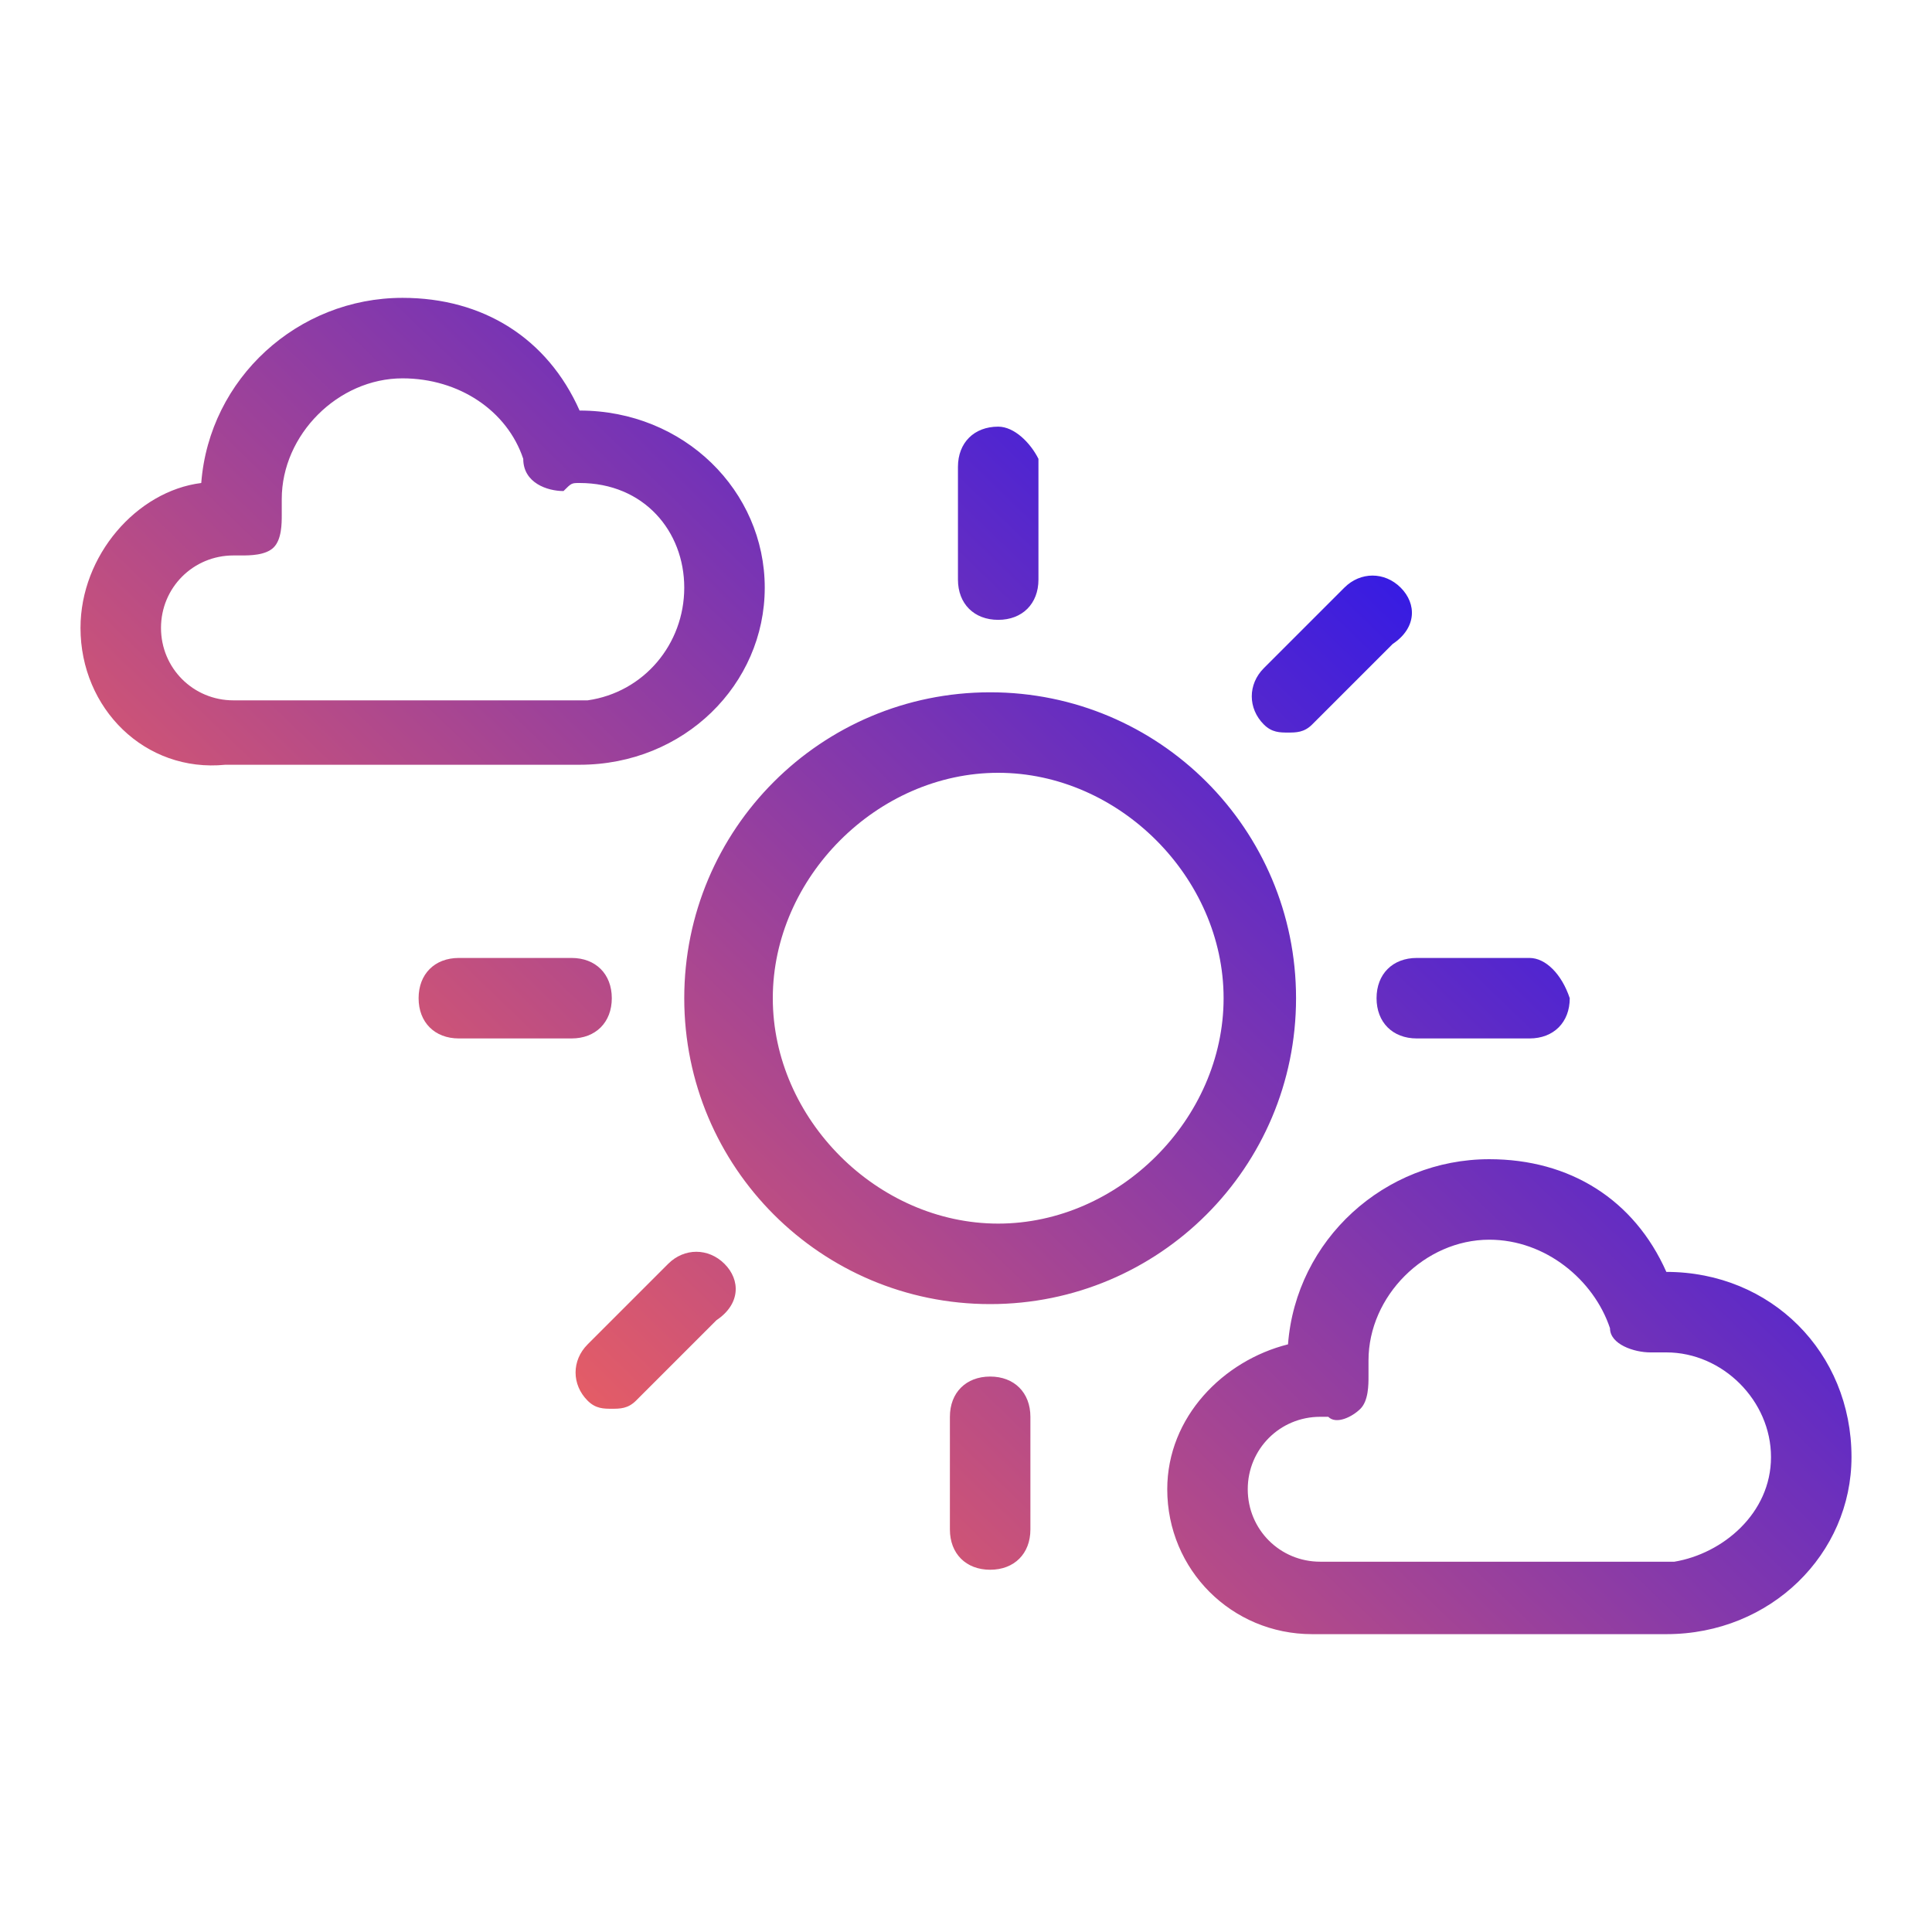 <?xml version="1.0" encoding="utf-8"?>
<!-- Generator: Adobe Illustrator 21.1.0, SVG Export Plug-In . SVG Version: 6.00 Build 0)  -->
<svg version="1.1" id="Слой_1" xmlns="http://www.w3.org/2000/svg" xmlns:xlink="http://www.w3.org/1999/xlink" x="0px" y="0px"
	 viewBox="0 0 24 24" style="enable-background:new 0 0 24 24;" xml:space="preserve">
<style type="text/css">
	.st0{fill:url(#cloudy-day_1_);}
</style>
<linearGradient id="cloudy-day_1_" gradientUnits="userSpaceOnUse" x1="7.49" y1="17.509" x2="17.337" y2="7.311">
	<stop  offset="0" style="stop-color:#E35C67"/>
	<stop  offset="1" style="stop-color:#381CE2"/>
</linearGradient>
<path id="cloudy-day" class="st0" d="M12.8,17.6V19c0,0.3-0.2,0.5-0.5,0.5c-0.3,0-0.5-0.2-0.5-0.5v-1.4c0-0.3,0.2-0.5,0.5-0.5
	C12.6,17.1,12.8,17.3,12.8,17.6z M12.4,5.3c-0.3,0-0.5,0.2-0.5,0.5v1.4c0,0.3,0.2,0.5,0.5,0.5c0.3,0,0.5-0.2,0.5-0.5V5.7
	C12.8,5.5,12.6,5.3,12.4,5.3z M19,11.9h-1.4c-0.3,0-0.5,0.2-0.5,0.5c0,0.3,0.2,0.5,0.5,0.5H19c0.3,0,0.5-0.2,0.5-0.5
	C19.4,12.1,19.2,11.9,19,11.9z M7.1,11.9H5.7c-0.3,0-0.5,0.2-0.5,0.5c0,0.3,0.2,0.5,0.5,0.5h1.4c0.3,0,0.5-0.2,0.5-0.5
	C7.6,12.1,7.4,11.9,7.1,11.9z M17.4,7.3c-0.2-0.2-0.5-0.2-0.7,0l-1,1c-0.2,0.2-0.2,0.5,0,0.7c0.1,0.1,0.2,0.1,0.3,0.1s0.2,0,0.3-0.1
	l1-1C17.6,7.8,17.6,7.5,17.4,7.3z M9,15.7c-0.2-0.2-0.5-0.2-0.7,0l-1,1c-0.2,0.2-0.2,0.5,0,0.7c0.1,0.1,0.2,0.1,0.3,0.1
	s0.2,0,0.3-0.1l1-1C9.2,16.2,9.2,15.9,9,15.7z M16.1,12.4c0,2.1-1.7,3.8-3.8,3.8c-2.1,0-3.8-1.7-3.8-3.8c0-2.1,1.7-3.8,3.8-3.8
	C14.4,8.6,16.1,10.3,16.1,12.4z M15.2,12.4c0-1.5-1.3-2.8-2.8-2.8c-1.5,0-2.8,1.3-2.8,2.8c0,1.5,1.3,2.8,2.8,2.8
	C13.9,15.2,15.2,13.9,15.2,12.4z M23,18.1c0,1.2-1,2.2-2.3,2.2h-4.4c-1,0-1.8-0.8-1.8-1.8c0-0.9,0.7-1.6,1.5-1.8
	c0.1-1.3,1.2-2.3,2.5-2.3c1,0,1.8,0.5,2.2,1.4C22,15.8,23,16.8,23,18.1z M22,18.1c0-0.7-0.6-1.3-1.3-1.3c-0.1,0-0.2,0-0.2,0
	c-0.2,0-0.5-0.1-0.5-0.3c-0.2-0.6-0.8-1.1-1.5-1.1c-0.8,0-1.5,0.7-1.5,1.5c0,0.1,0,0.1,0,0.2c0,0.1,0,0.3-0.1,0.4s-0.3,0.2-0.4,0.1
	c0,0-0.1,0-0.1,0c-0.5,0-0.9,0.4-0.9,0.9s0.4,0.9,0.9,0.9h4.4C21.4,19.3,22,18.8,22,18.1z M9.5,7.3c0,1.2-1,2.2-2.3,2.2H2.8
	C1.8,9.6,1,8.8,1,7.8C1,6.9,1.7,6.1,2.5,6C2.6,4.7,3.7,3.7,5,3.7c1,0,1.8,0.5,2.2,1.4C8.5,5.1,9.5,6.1,9.5,7.3z M8.5,7.3
	C8.5,6.6,8,6,7.2,6C7.1,6,7.1,6,7,6.1C6.8,6.1,6.5,6,6.5,5.7C6.3,5.1,5.7,4.7,5,4.7c-0.8,0-1.5,0.7-1.5,1.5c0,0.1,0,0.1,0,0.2
	c0,0.1,0,0.3-0.1,0.4C3.3,6.9,3.1,6.9,3,6.9c0,0-0.1,0-0.1,0C2.4,6.9,2,7.3,2,7.8c0,0.5,0.4,0.9,0.9,0.9h4.4C8,8.6,8.5,8,8.5,7.3z"
	/>
</svg>
